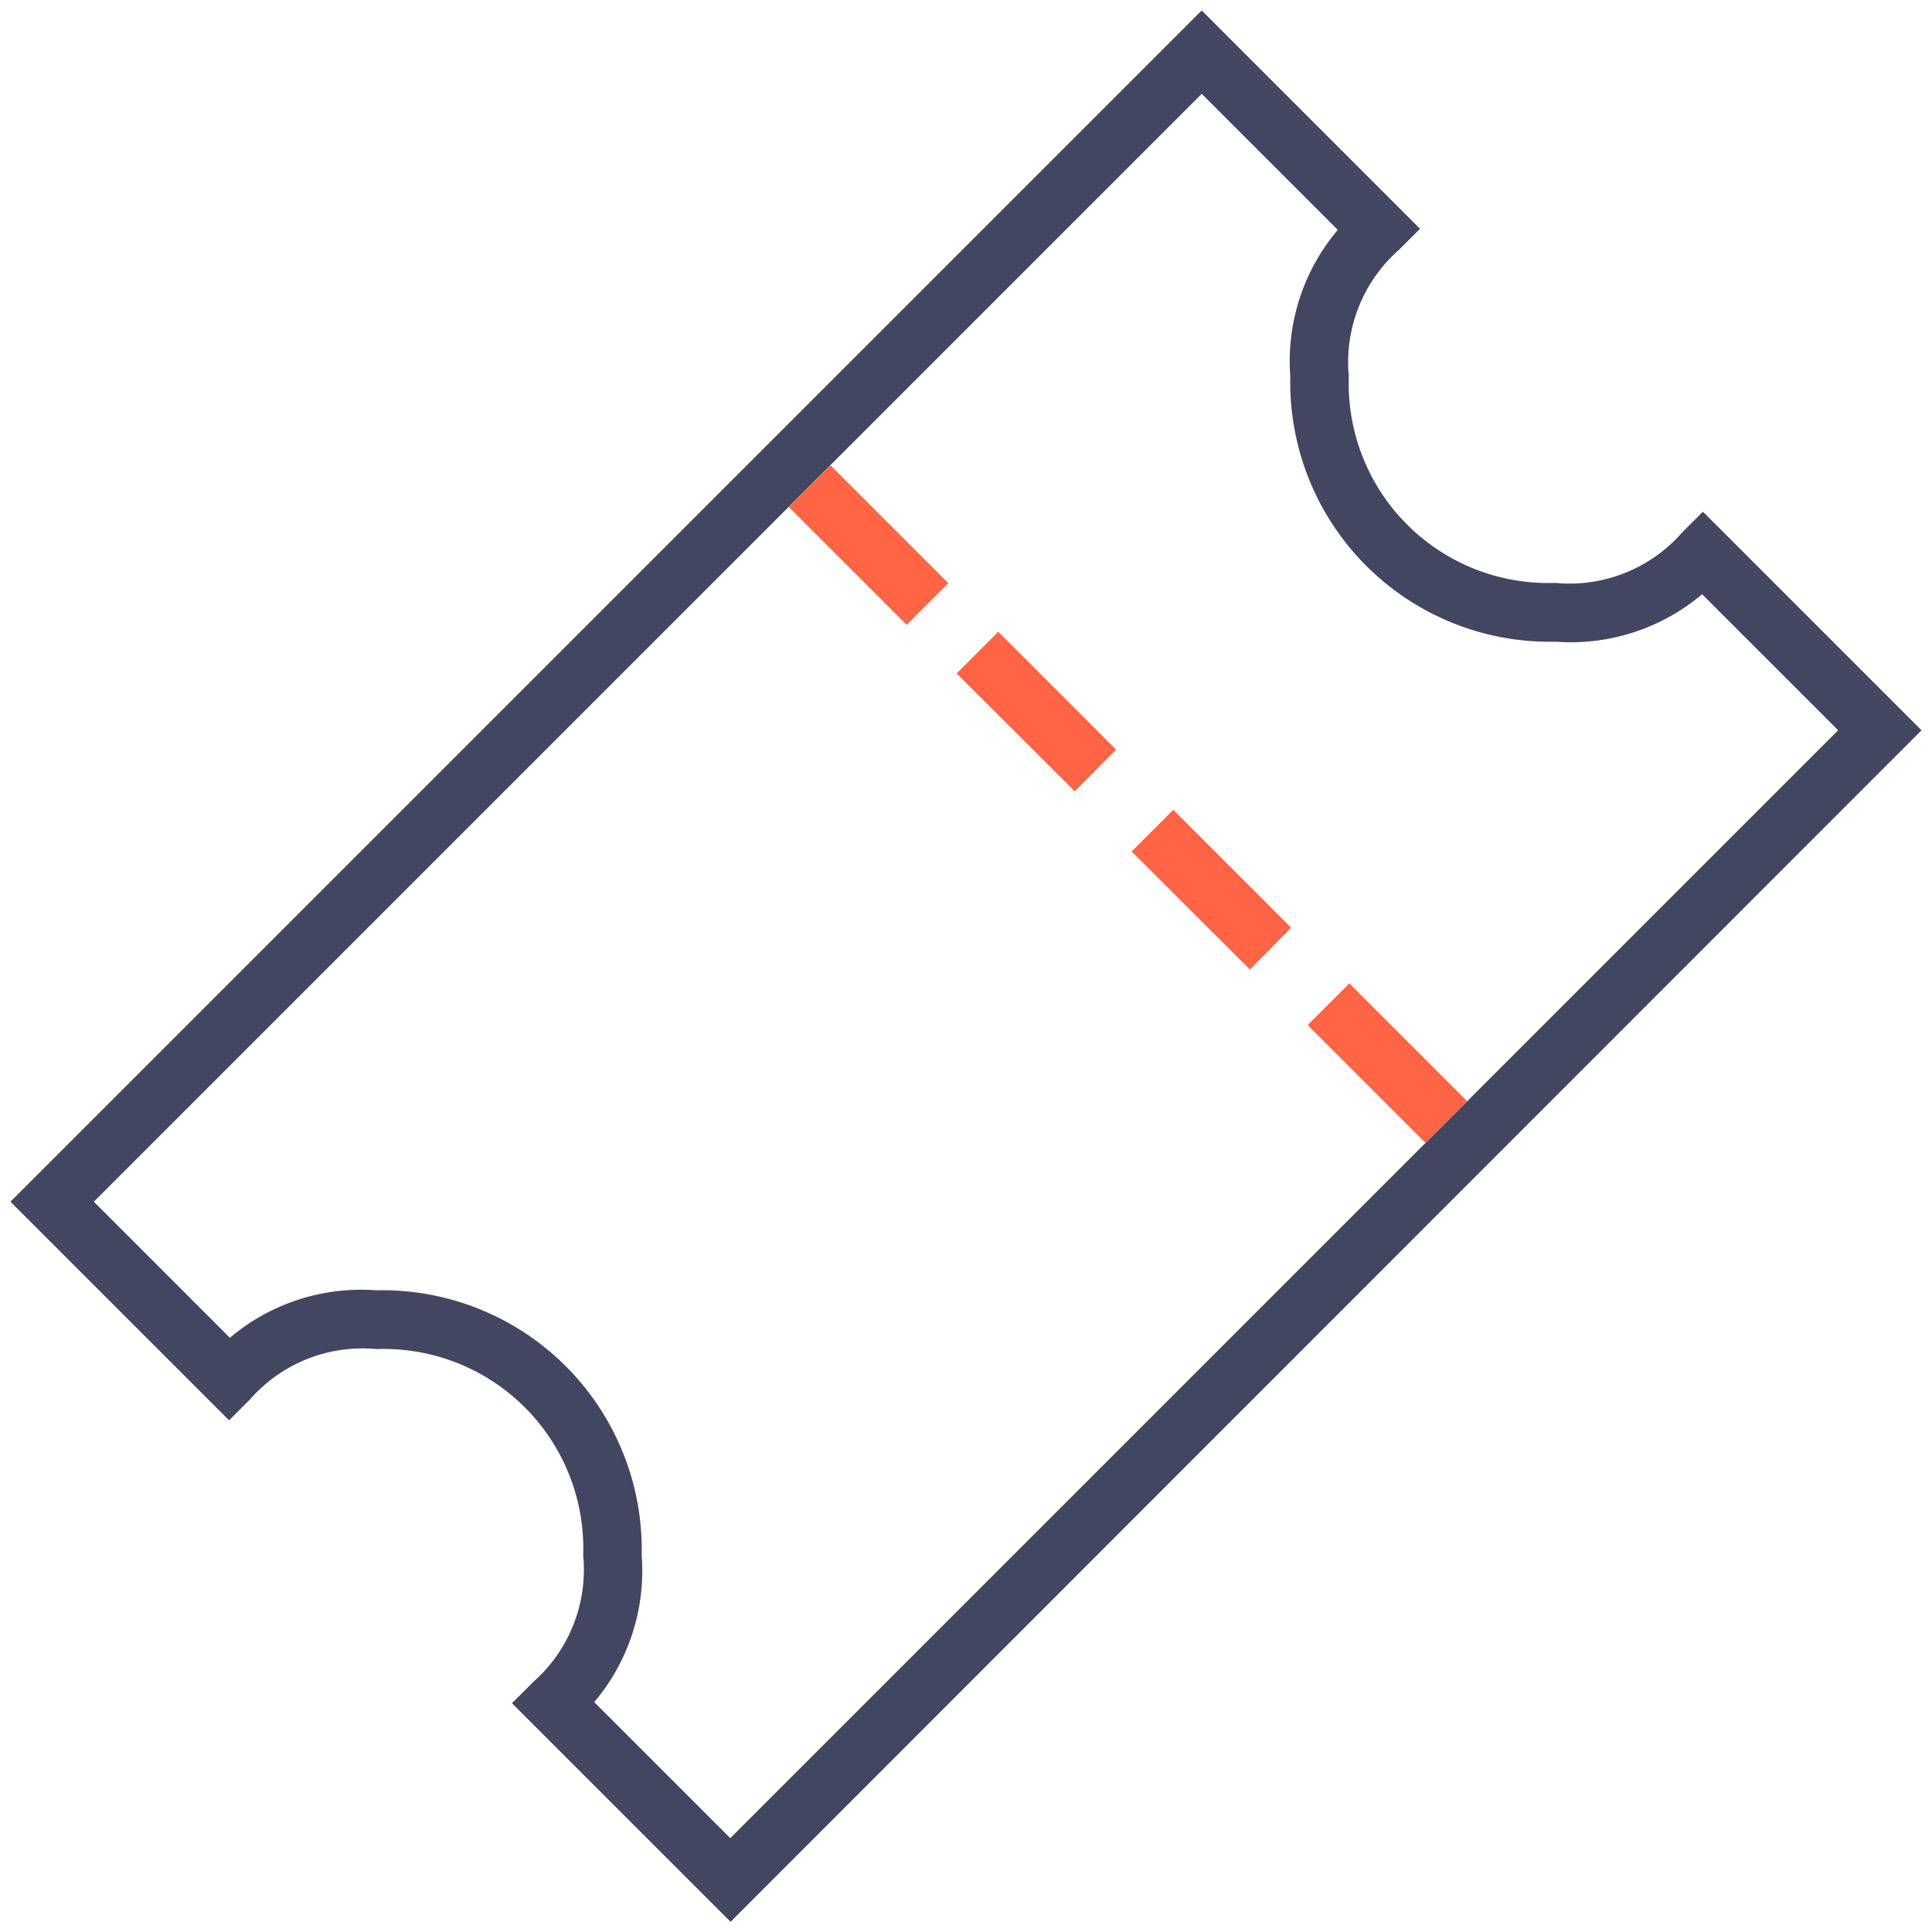 <svg id="Calque_1" data-name="Calque 1" xmlns="http://www.w3.org/2000/svg" viewBox="0 0 70 70"><defs><style>.cls-1{fill:none;}.cls-2{fill:#424661;}.cls-3{fill:#ff6444;}</style></defs><title>picto-events</title><rect class="cls-1" width="70" height="70"/><path class="cls-2" d="M61.7,18.54l-.76.76a5.42,5.42,0,0,1-4.59,1.82,7.23,7.23,0,0,1-7.48-7.48,5.42,5.42,0,0,1,1.82-4.59l.76-.76L43.54.38.38,43.54,8.3,51.46l.76-.76a5.42,5.42,0,0,1,4.59-1.82,7.23,7.23,0,0,1,7.48,7.48,5.42,5.42,0,0,1-1.82,4.59l-.76.76,7.92,7.92L69.62,26.46ZM51.65,41.41,26.46,66.6l-4.93-4.93a7.36,7.36,0,0,0,1.72-5.31,9.4,9.4,0,0,0-9.61-9.61,7.37,7.37,0,0,0-5.31,1.72L3.4,43.54,28.59,18.35l1.51-1.51L43.54,3.4l4.93,4.93a7.36,7.36,0,0,0-1.72,5.31,9.4,9.4,0,0,0,9.61,9.61,7.37,7.37,0,0,0,5.31-1.72l4.93,4.93L53.16,39.9Z"/><path class="cls-3" d="M38.94,28.67,34.66,24.4l1.51-1.51,4.27,4.27Z"/><path class="cls-3" d="M32.85,22.64l-4.27-4.27,1.51-1.51,4.27,4.27Z"/><path class="cls-3" d="M45.29,35.13,41,30.85l1.51-1.51,4.27,4.27Z"/><path class="cls-3" d="M51.65,41.41l-4.27-4.27,1.51-1.51,4.27,4.27Z"/></svg>